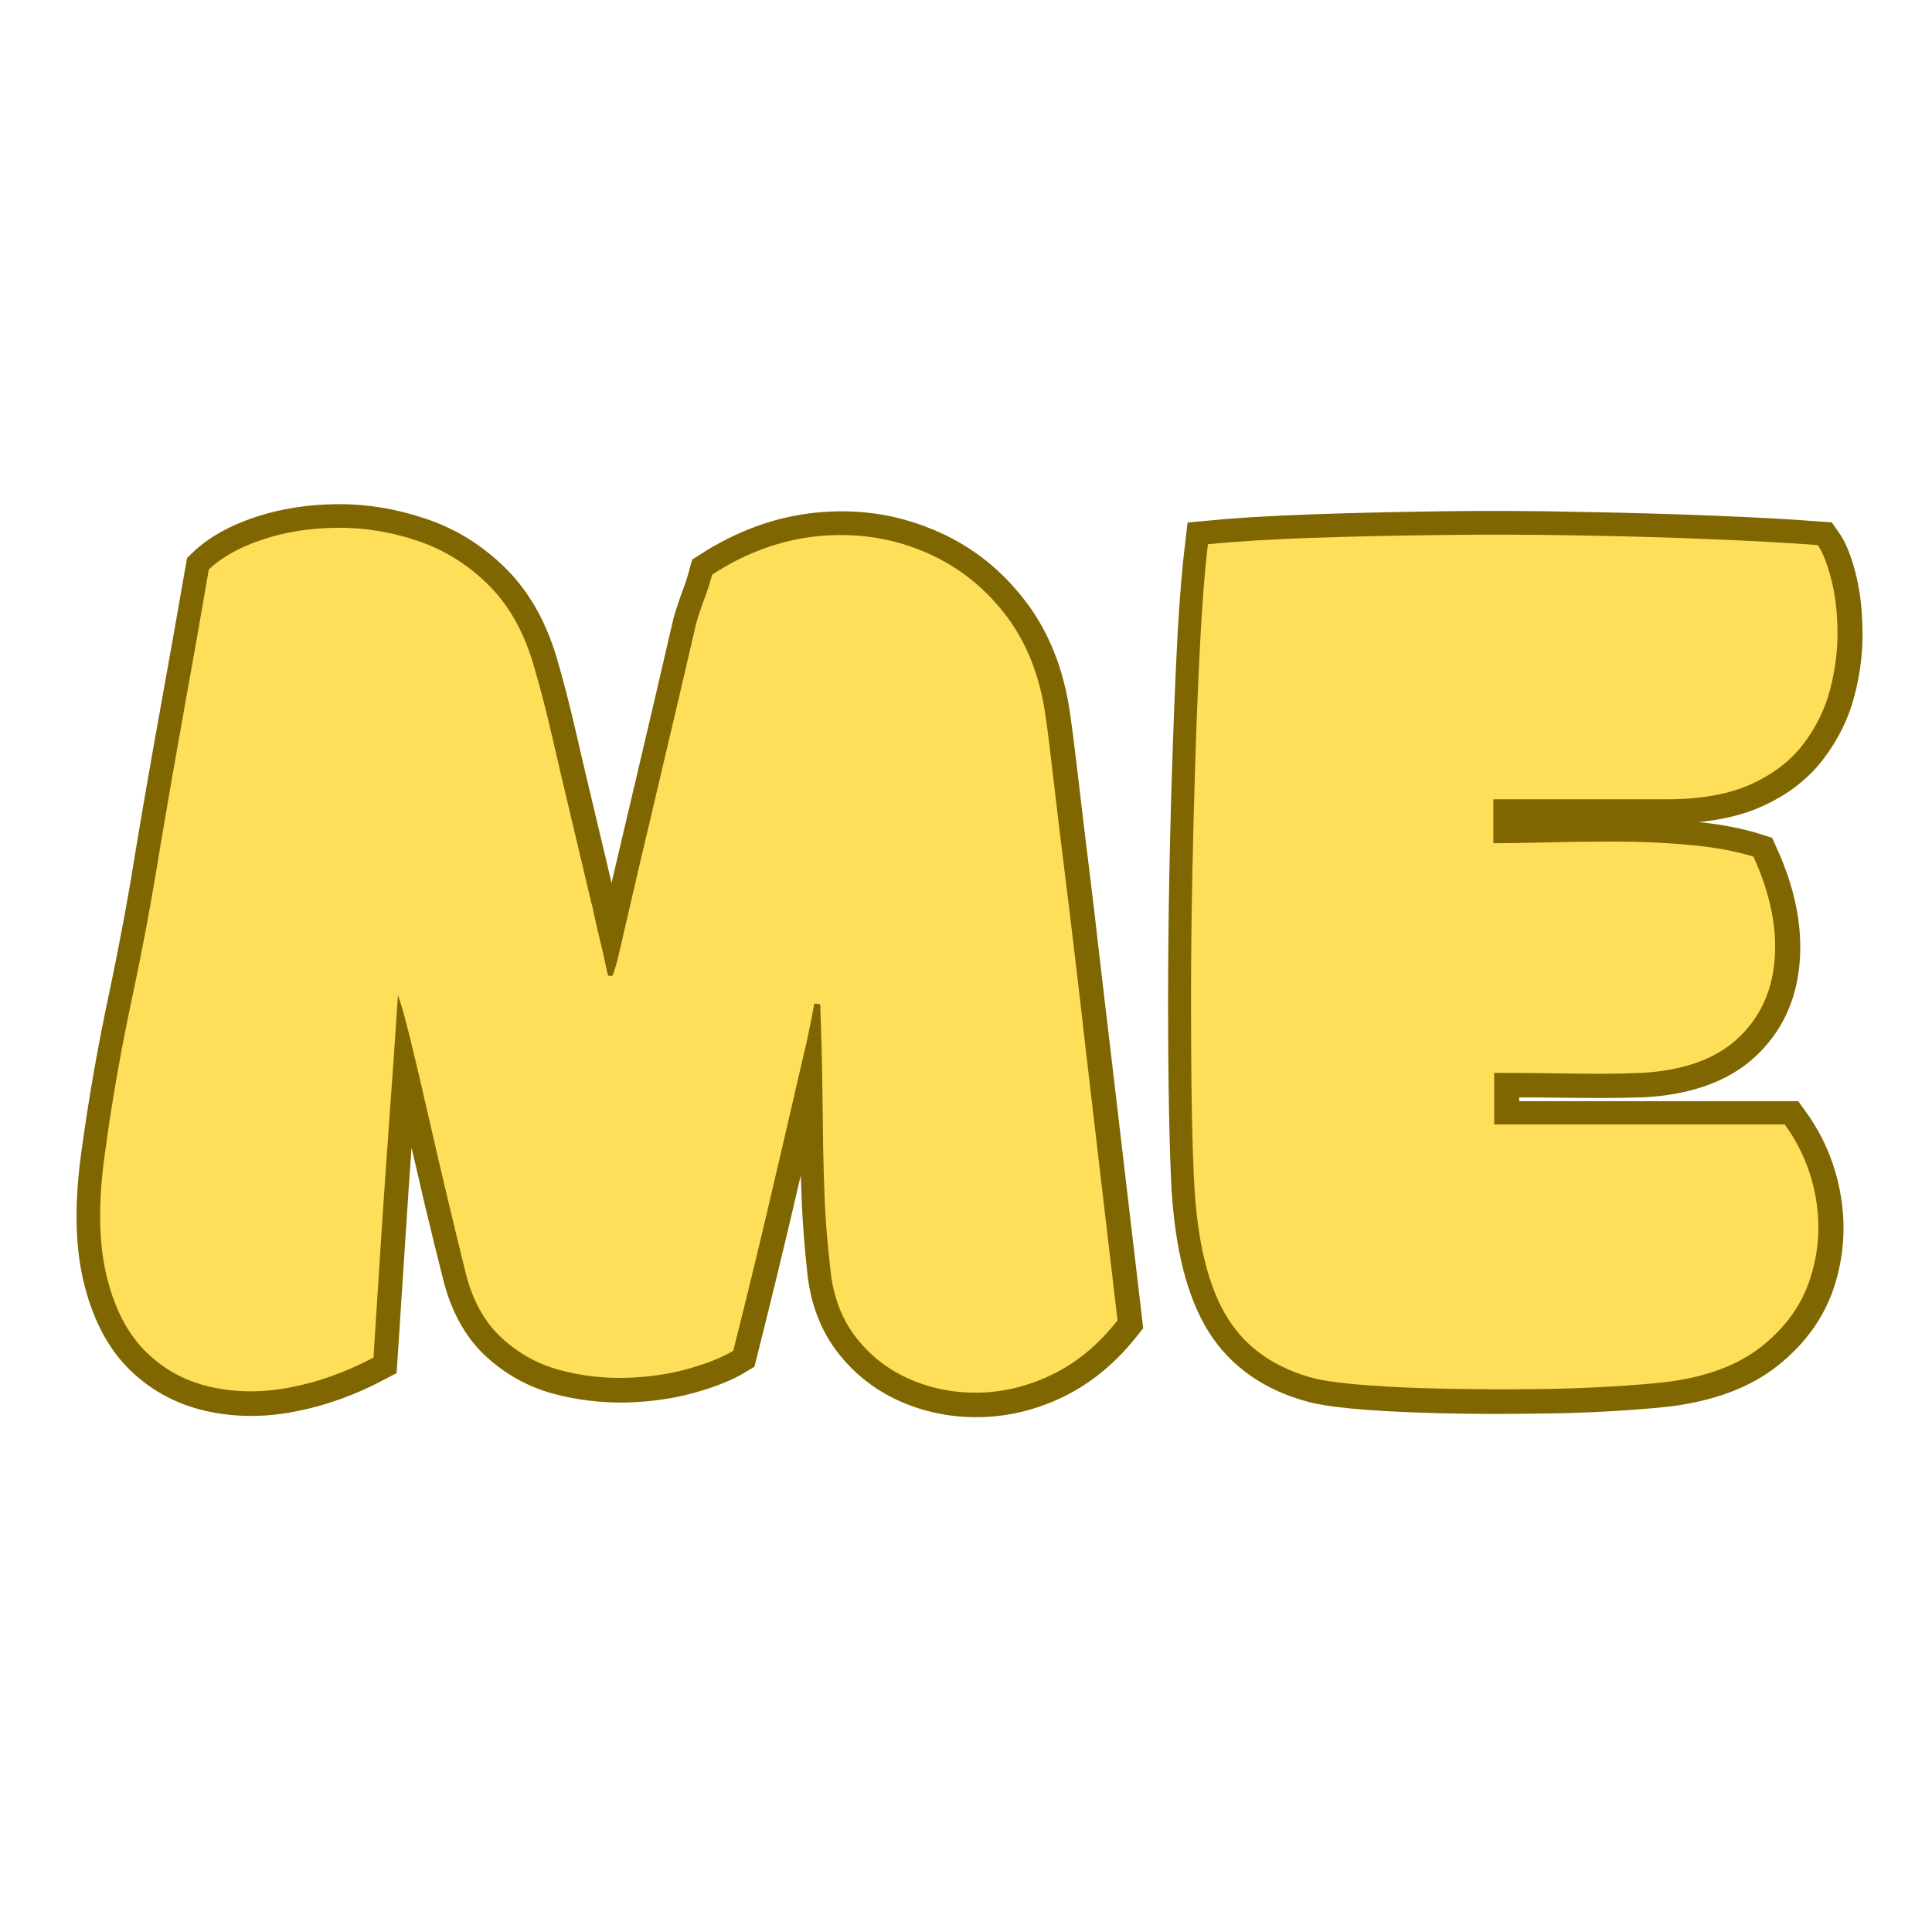 <svg xmlns="http://www.w3.org/2000/svg" xmlns:xlink="http://www.w3.org/1999/xlink" width="500" zoomAndPan="magnify" viewBox="0 0 375 375" height="500" preserveAspectRatio="xMidYMid meet" version="1.0"><defs><g/></defs><path stroke-linecap="butt" transform="matrix(0.681, 0, 0, 0.681, -24.2, 55.926)" fill="none" stroke-linejoin="miter" d="M 210.264 196.172 C 210.557 195.351 210.821 194.559 211.056 193.789 C 211.349 192.969 211.556 192.234 211.676 191.585 C 215.379 175.53 219.115 159.562 222.881 143.685 C 226.641 127.75 230.377 111.753 234.08 95.698 C 234.728 93.459 235.492 91.169 236.376 88.815 C 237.26 86.462 238.023 84.08 238.672 81.669 C 248.315 75.435 258.343 71.791 268.749 70.729 C 279.219 69.672 289.098 71.056 298.391 74.879 C 307.742 78.638 315.565 84.551 321.856 92.61 C 328.211 100.606 332.206 110.547 333.853 122.423 C 334.502 126.895 335.265 132.951 336.149 140.596 C 337.027 148.242 338.032 156.565 339.145 165.56 C 340.265 174.56 341.321 183.526 342.32 192.469 C 343.382 201.349 344.323 209.316 345.144 216.376 C 346.734 230.021 348.261 243.045 349.73 255.455 C 351.205 267.802 352.732 280.803 354.322 294.447 C 349.024 301.151 342.997 306.208 336.235 309.618 C 329.473 312.97 322.562 314.767 315.502 315.002 C 308.448 315.237 301.772 314.026 295.481 311.38 C 289.247 308.734 284.041 304.767 279.868 299.475 C 275.689 294.183 273.192 287.679 272.366 279.976 C 271.602 272.744 271.103 266.453 270.868 261.097 C 270.632 255.69 270.454 250.369 270.339 245.134 C 270.282 239.899 270.19 234.079 270.075 227.667 C 270.012 221.256 269.84 213.466 269.547 204.288 C 269.191 204.173 268.635 204.11 267.871 204.11 C 267.337 206.641 266.838 209.11 266.367 211.52 C 265.897 213.931 265.34 216.434 264.691 219.023 C 261.46 233.017 258.194 247.046 254.899 261.097 C 251.61 275.097 248.194 289.091 244.67 303.091 C 241.49 305.031 237.168 306.765 231.697 308.298 C 226.233 309.824 220.292 310.674 213.88 310.852 C 207.469 310.972 201.149 310.209 194.915 308.562 C 188.739 306.857 183.24 303.769 178.418 299.297 C 173.654 294.768 170.302 288.563 168.362 280.682 C 166.892 274.919 165.188 267.98 163.247 259.863 C 161.365 251.747 159.482 243.636 157.599 235.52 C 155.774 227.403 154.098 220.257 152.571 214.08 C 151.044 207.904 149.867 203.76 149.041 201.642 C 148.277 213.874 147.485 225.492 146.659 236.49 C 145.838 247.488 145.074 258.543 144.368 269.656 C 143.662 280.711 142.899 292.507 142.072 305.031 C 134.191 309.205 126.224 312.057 118.165 313.59 C 110.169 315.117 102.552 315.031 95.32 313.326 C 88.087 311.615 81.911 308.177 76.797 303 C 71.677 297.77 68.032 290.503 65.856 281.21 C 63.681 271.86 63.56 260.362 65.5 246.718 C 67.446 232.431 69.972 217.932 73.089 203.232 C 76.205 188.526 78.88 174.118 81.119 160.004 C 83.352 146.658 85.676 133.335 88.087 120.041 C 90.498 106.696 92.852 93.43 95.142 80.257 C 98.787 76.727 103.878 73.88 110.405 71.699 C 116.931 69.523 124.049 68.41 131.752 68.346 C 139.455 68.289 147.101 69.558 154.689 72.141 C 162.335 74.672 169.125 78.908 175.066 84.843 C 181.007 90.784 185.358 98.723 188.119 108.665 C 189.709 114.135 191.385 120.69 193.147 128.336 C 194.915 135.981 196.769 143.863 198.709 151.979 C 200.65 160.032 202.504 167.856 204.266 175.444 C 204.381 175.737 204.645 176.885 205.058 178.883 C 205.471 180.88 205.999 183.176 206.648 185.765 C 207.297 188.354 207.825 190.644 208.232 192.647 C 208.645 194.645 208.91 195.821 209.03 196.172 C 209.38 196.172 209.616 196.172 209.736 196.172 C 209.908 196.172 210.086 196.172 210.264 196.172 Z M 376.209 256.339 C 375.916 250.868 375.681 243.515 375.503 234.28 C 375.325 225.05 375.239 214.7 375.239 203.232 C 375.239 191.763 375.359 179.881 375.589 167.592 C 375.824 155.302 376.151 143.214 376.565 131.338 C 376.972 119.456 377.443 108.458 377.971 98.344 C 378.562 88.224 379.268 79.786 380.089 73.025 C 388.091 72.261 397.82 71.67 409.289 71.262 C 420.815 70.849 433.167 70.556 446.341 70.378 C 459.514 70.201 472.716 70.258 485.947 70.556 C 499.184 70.792 511.708 71.142 523.527 71.613 C 535.352 72.083 545.494 72.64 553.961 73.289 C 555.436 75.349 556.728 78.552 557.847 82.903 C 558.96 87.254 559.552 92.168 559.609 97.638 C 559.724 103.108 559.052 108.665 557.583 114.307 C 556.171 119.898 553.639 125.098 549.994 129.926 C 546.407 134.747 541.436 138.599 535.088 141.48 C 528.733 144.362 520.737 145.803 511.088 145.803 C 507.914 145.803 504.947 145.803 502.18 145.803 C 499.476 145.803 496.417 145.803 493.007 145.803 C 489.655 145.803 485.476 145.803 480.483 145.803 C 475.54 145.803 469.215 145.803 461.512 145.803 C 461.512 147.743 461.512 149.712 461.512 151.715 C 461.512 153.712 461.512 155.917 461.512 158.327 C 465.042 158.327 469.892 158.241 476.068 158.063 C 482.245 157.885 488.949 157.799 496.182 157.799 C 503.414 157.799 510.532 158.121 517.529 158.769 C 524.526 159.418 530.587 160.566 535.702 162.208 C 540.523 172.798 542.527 182.677 541.7 191.849 C 540.937 200.964 537.378 208.438 531.029 214.258 C 524.675 220.021 515.56 223.224 503.678 223.873 C 499.62 223.988 495.831 224.051 492.301 224.051 C 488.771 224.051 484.684 224.022 480.041 223.959 C 475.391 223.902 469.307 223.873 461.776 223.873 C 461.776 226.404 461.776 228.844 461.776 231.197 C 461.776 233.488 461.776 235.927 461.776 238.516 C 462.545 238.516 463.394 238.516 464.336 238.516 C 465.335 238.516 466.305 238.516 467.246 238.516 C 480.127 238.516 493.007 238.516 505.888 238.516 C 518.826 238.516 531.735 238.516 544.61 238.516 C 549.26 244.927 552.227 252.045 553.525 259.863 C 554.816 267.629 554.259 275.212 551.848 282.622 C 549.432 289.975 544.846 296.358 538.084 301.765 C 531.379 307.121 522.322 310.53 510.916 312 C 506.858 312.471 501.416 312.913 494.592 313.326 C 487.772 313.733 480.276 313.969 472.102 314.026 C 463.922 314.147 455.777 314.118 447.661 313.94 C 439.55 313.762 432.226 313.441 425.7 312.97 C 419.23 312.499 414.231 311.851 410.701 311.03 C 399.468 308.148 391.144 302.414 385.737 293.827 C 380.388 285.24 377.208 272.744 376.209 256.339 Z M 376.209 256.339 " stroke="#806600" stroke-width="13.55" stroke-opacity="1" stroke-miterlimit="4"/><g fill="#ffde59" fill-opacity="1"><g transform="translate(14.133, 268.25)"><g><path d="M 104.75 -78.844 C 104.969 -79.395 105.156 -79.941 105.312 -80.484 C 105.477 -81.035 105.617 -81.531 105.734 -81.969 C 108.242 -92.895 110.781 -103.766 113.344 -114.578 C 115.914 -125.398 118.461 -136.273 120.984 -147.203 C 121.422 -148.734 121.938 -150.289 122.531 -151.875 C 123.133 -153.457 123.656 -155.07 124.094 -156.719 C 130.645 -160.977 137.473 -163.461 144.578 -164.172 C 151.68 -164.879 158.398 -163.945 164.734 -161.375 C 171.078 -158.812 176.406 -154.797 180.719 -149.328 C 185.039 -143.867 187.75 -137.098 188.844 -129.016 C 189.281 -125.953 189.797 -121.82 190.391 -116.625 C 190.992 -111.438 191.676 -105.781 192.438 -99.656 C 193.207 -93.539 193.945 -87.453 194.656 -81.391 C 195.375 -75.328 196.004 -69.891 196.547 -65.078 C 197.641 -55.785 198.676 -46.93 199.656 -38.516 C 200.645 -30.109 201.688 -21.258 202.781 -11.969 C 199.176 -7.375 195.078 -3.93 190.484 -1.641 C 185.891 0.648 181.188 1.879 176.375 2.047 C 171.57 2.211 167.039 1.395 162.781 -0.406 C 158.52 -2.207 154.969 -4.91 152.125 -8.516 C 149.281 -12.129 147.586 -16.555 147.047 -21.797 C 146.492 -26.711 146.133 -31 145.969 -34.656 C 145.812 -38.32 145.703 -41.93 145.641 -45.484 C 145.586 -49.035 145.535 -53 145.484 -57.375 C 145.43 -61.75 145.297 -67.051 145.078 -73.281 C 144.859 -73.383 144.473 -73.438 143.922 -73.438 C 143.598 -71.688 143.27 -69.992 142.938 -68.359 C 142.613 -66.723 142.234 -65.031 141.797 -63.281 C 139.609 -53.77 137.395 -44.234 135.156 -34.672 C 132.914 -25.109 130.594 -15.57 128.188 -6.062 C 126 -4.75 123.047 -3.57 119.328 -2.531 C 115.617 -1.5 111.578 -0.926 107.203 -0.812 C 102.836 -0.707 98.551 -1.227 94.344 -2.375 C 90.133 -3.52 86.391 -5.625 83.109 -8.688 C 79.828 -11.75 77.531 -15.957 76.219 -21.312 C 75.238 -25.25 74.094 -29.973 72.781 -35.484 C 71.469 -41.004 70.18 -46.523 68.922 -52.047 C 67.672 -57.566 66.523 -62.43 65.484 -66.641 C 64.453 -70.848 63.66 -73.66 63.109 -75.078 C 62.566 -66.773 62.02 -58.879 61.469 -51.391 C 60.926 -43.898 60.406 -36.383 59.906 -28.844 C 59.414 -21.312 58.898 -13.281 58.359 -4.75 C 53.004 -1.906 47.594 0.031 42.125 1.062 C 36.664 2.102 31.473 2.051 26.547 0.906 C 21.629 -0.238 17.422 -2.586 13.922 -6.141 C 10.43 -9.691 7.945 -14.633 6.469 -20.969 C 5 -27.312 4.922 -35.129 6.234 -44.422 C 7.547 -54.148 9.266 -64.016 11.391 -74.016 C 13.523 -84.016 15.359 -93.82 16.891 -103.438 C 18.41 -112.508 19.988 -121.578 21.625 -130.641 C 23.27 -139.711 24.859 -148.734 26.391 -157.703 C 28.898 -160.098 32.367 -162.035 36.797 -163.516 C 41.223 -164.992 46.055 -165.758 51.297 -165.812 C 56.547 -165.863 61.766 -165.016 66.953 -163.266 C 72.148 -161.523 76.77 -158.629 80.812 -154.578 C 84.852 -150.535 87.805 -145.129 89.672 -138.359 C 90.766 -134.641 91.91 -130.18 93.109 -124.984 C 94.305 -119.797 95.562 -114.441 96.875 -108.922 C 98.188 -103.41 99.445 -98.086 100.656 -92.953 C 100.758 -92.734 100.945 -91.938 101.219 -90.562 C 101.5 -89.195 101.859 -87.641 102.297 -85.891 C 102.734 -84.148 103.086 -82.594 103.359 -81.219 C 103.629 -79.852 103.82 -79.062 103.938 -78.844 C 104.145 -78.844 104.301 -78.844 104.406 -78.844 C 104.52 -78.844 104.633 -78.844 104.75 -78.844 Z M 104.75 -78.844 "/></g></g></g><g fill="#ffde59" fill-opacity="1"><g transform="translate(222.816, 268.25)"><g><path d="M 9.016 -37.859 C 8.797 -41.578 8.629 -46.578 8.516 -52.859 C 8.41 -59.148 8.359 -66.203 8.359 -74.016 C 8.359 -81.828 8.441 -89.91 8.609 -98.266 C 8.773 -106.629 8.992 -114.852 9.266 -122.938 C 9.535 -131.031 9.859 -138.52 10.234 -145.406 C 10.617 -152.289 11.086 -158.023 11.641 -162.609 C 17.098 -163.16 23.734 -163.57 31.547 -163.844 C 39.367 -164.113 47.758 -164.301 56.719 -164.406 C 65.676 -164.52 74.66 -164.492 83.672 -164.328 C 92.691 -164.172 101.219 -163.926 109.25 -163.594 C 117.289 -163.27 124.207 -162.891 130 -162.453 C 130.977 -161.035 131.848 -158.848 132.609 -155.891 C 133.379 -152.941 133.789 -149.609 133.844 -145.891 C 133.895 -142.18 133.43 -138.41 132.453 -134.578 C 131.473 -130.754 129.75 -127.203 127.281 -123.922 C 124.82 -120.648 121.438 -118.031 117.125 -116.062 C 112.812 -114.094 107.375 -113.109 100.812 -113.109 C 98.625 -113.109 96.602 -113.109 94.75 -113.109 C 92.895 -113.109 90.816 -113.109 88.516 -113.109 C 86.223 -113.109 83.383 -113.109 80 -113.109 C 76.613 -113.109 72.297 -113.109 67.047 -113.109 C 67.047 -111.797 67.047 -110.457 67.047 -109.094 C 67.047 -107.727 67.047 -106.223 67.047 -104.578 C 69.453 -104.578 72.758 -104.629 76.969 -104.734 C 81.176 -104.848 85.738 -104.906 90.656 -104.906 C 95.57 -104.906 100.406 -104.688 105.156 -104.25 C 109.914 -103.82 114.039 -103.062 117.531 -101.969 C 120.812 -94.75 122.176 -88.023 121.625 -81.797 C 121.082 -75.566 118.648 -70.484 114.328 -66.547 C 110.016 -62.617 103.816 -60.438 95.734 -60 C 93.004 -59.883 90.438 -59.828 88.031 -59.828 C 85.625 -59.828 82.836 -59.852 79.672 -59.906 C 76.504 -59.969 72.348 -60 67.203 -60 C 67.203 -58.25 67.203 -56.582 67.203 -55 C 67.203 -53.414 67.203 -51.75 67.203 -50 C 67.754 -50 68.359 -50 69.016 -50 C 69.672 -50 70.328 -50 70.984 -50 C 79.723 -50 88.488 -50 97.281 -50 C 106.082 -50 114.852 -50 123.594 -50 C 126.77 -45.625 128.797 -40.785 129.672 -35.484 C 130.547 -30.191 130.16 -25.031 128.516 -20 C 126.879 -14.969 123.766 -10.617 119.172 -6.953 C 114.586 -3.297 108.414 -0.977 100.656 0 C 97.914 0.32 94.223 0.617 89.578 0.891 C 84.941 1.172 79.836 1.336 74.266 1.391 C 68.691 1.441 63.145 1.41 57.625 1.297 C 52.102 1.191 47.129 0.973 42.703 0.641 C 38.273 0.316 34.859 -0.113 32.453 -0.656 C 24.805 -2.625 19.148 -6.531 15.484 -12.375 C 11.828 -18.219 9.672 -26.711 9.016 -37.859 Z M 9.016 -37.859 "/></g></g></g></svg>